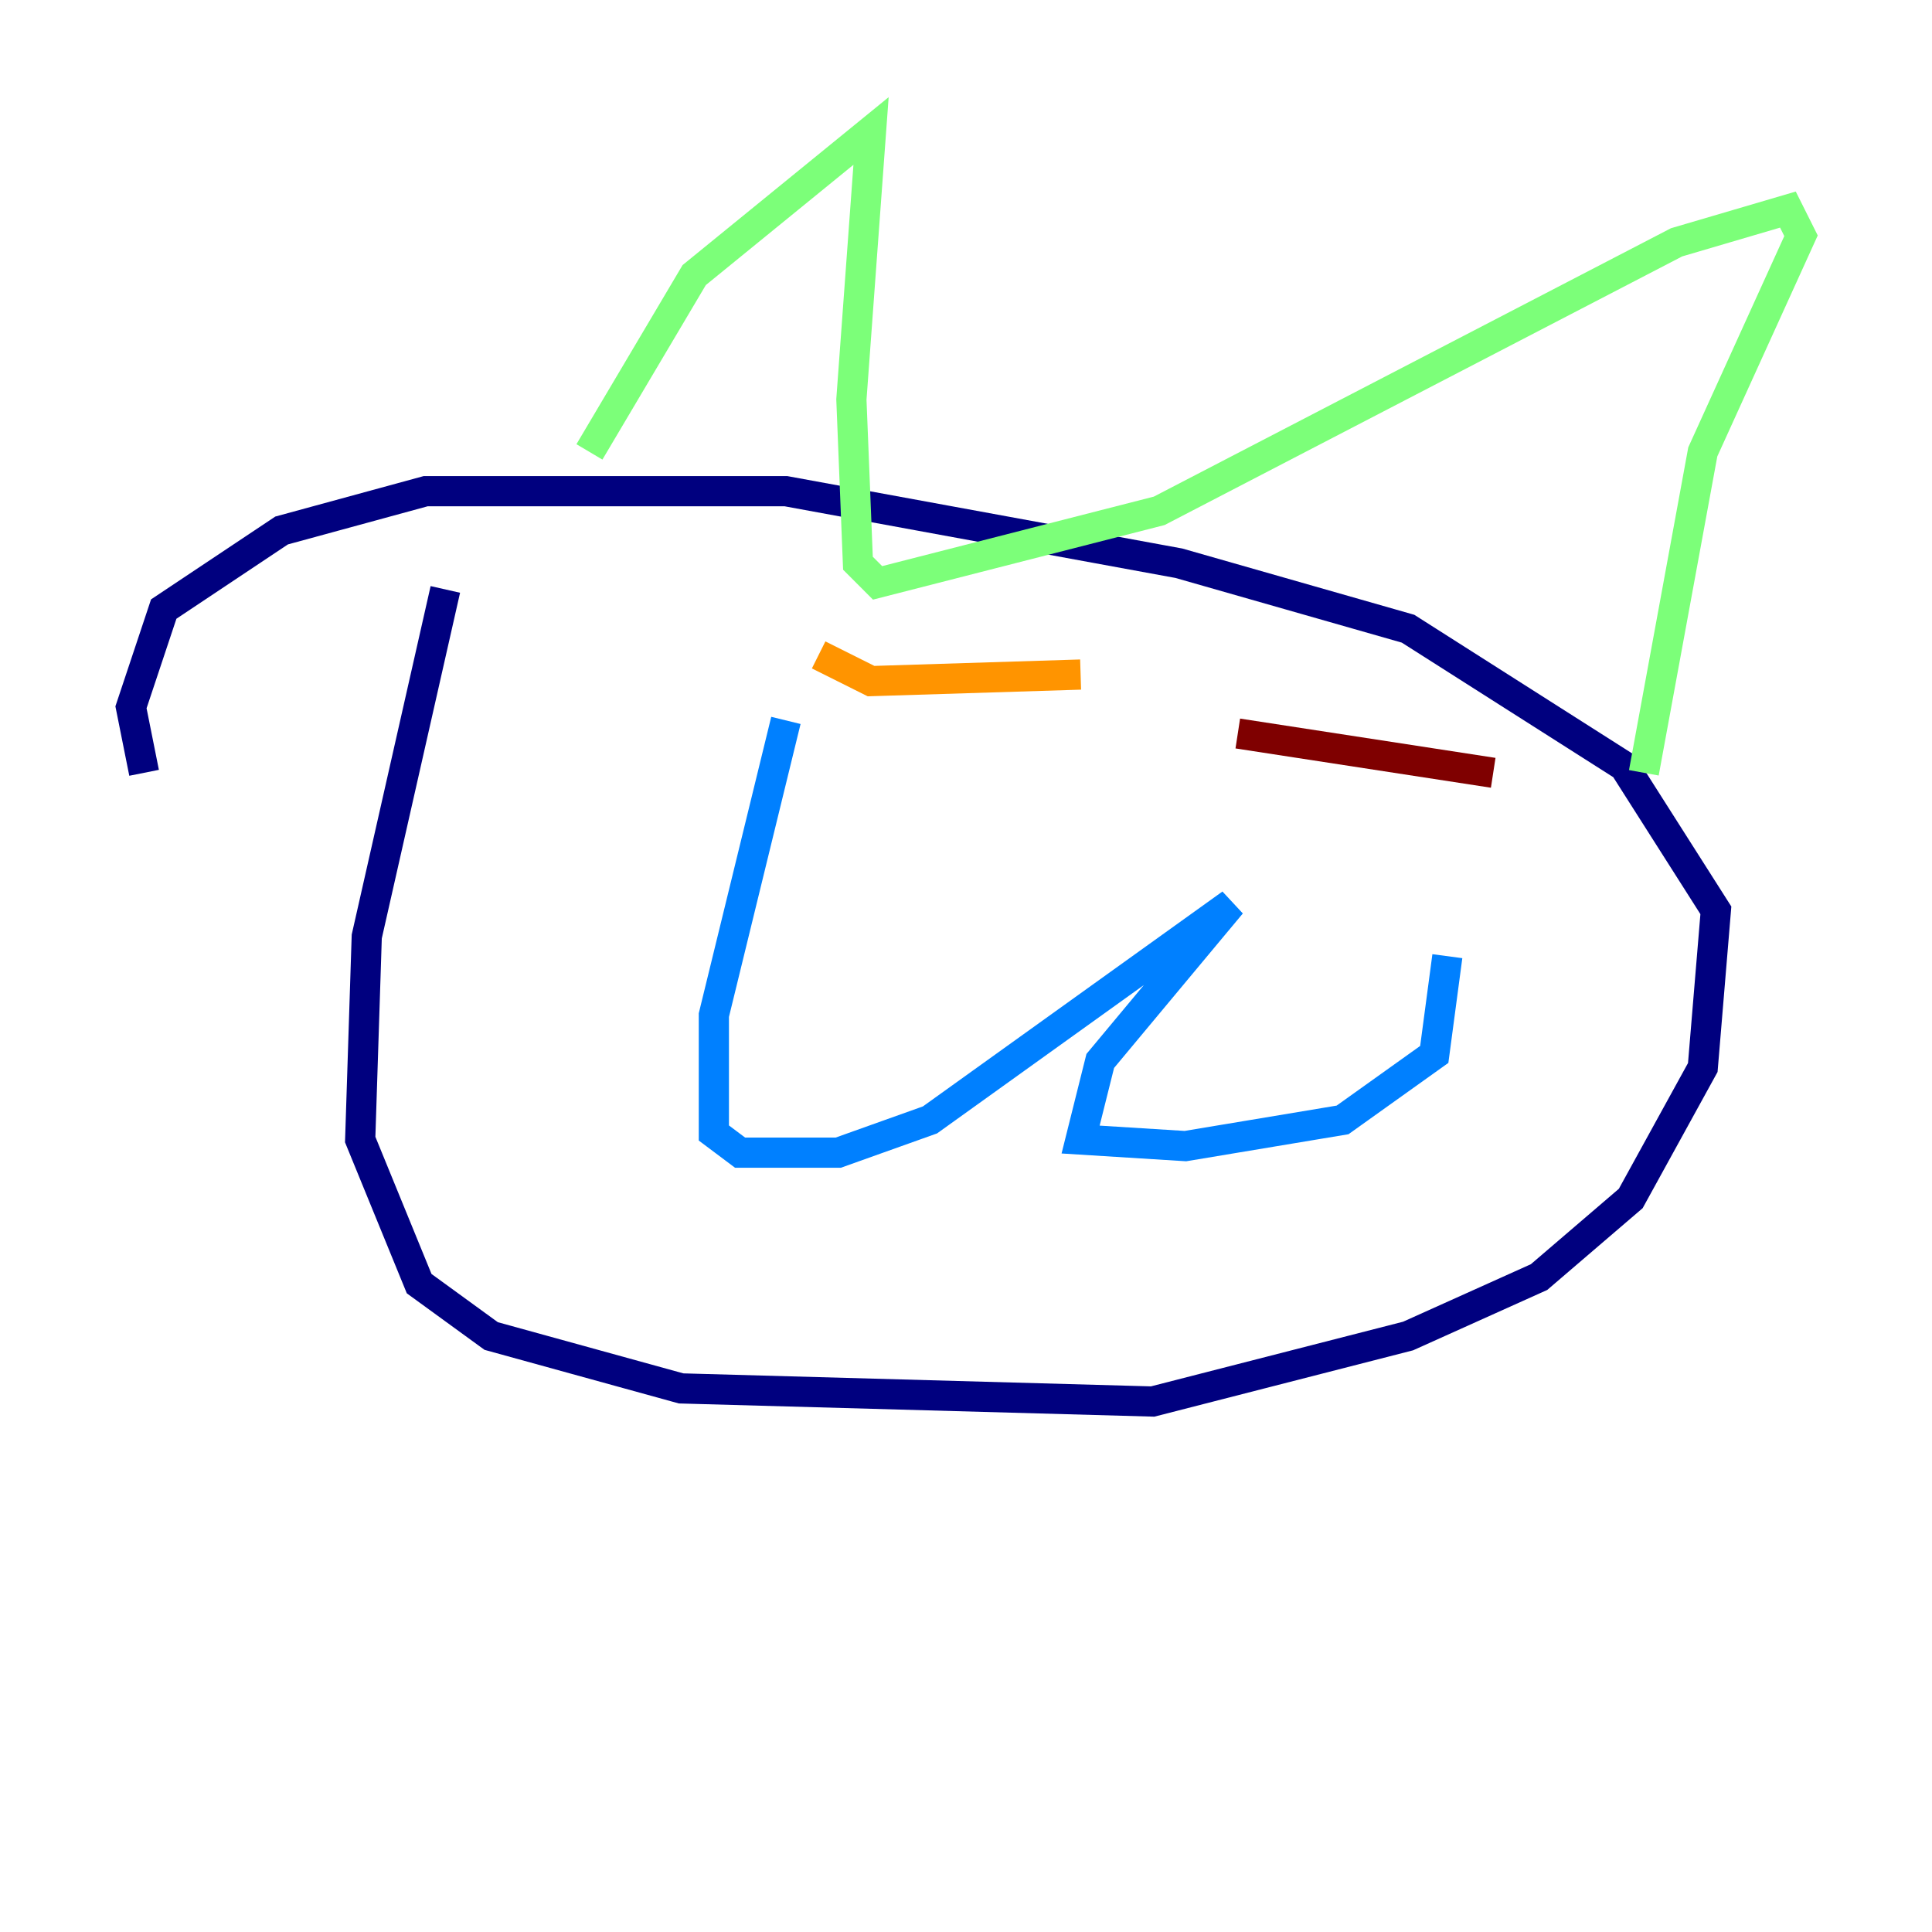<?xml version="1.0" encoding="utf-8" ?>
<svg baseProfile="tiny" height="128" version="1.2" viewBox="0,0,128,128" width="128" xmlns="http://www.w3.org/2000/svg" xmlns:ev="http://www.w3.org/2001/xml-events" xmlns:xlink="http://www.w3.org/1999/xlink"><defs /><polyline fill="none" points="29.505,39.051 24.298,62.047 23.864,75.498 27.77,85.044 32.542,88.515 45.125,91.986 76.366,92.854 93.288,88.515 101.966,84.61 108.041,79.403 112.814,70.725 113.681,60.312 107.607,50.766 93.288,41.654 78.102,37.315 52.068,32.542 28.203,32.542 18.658,35.146 10.848,40.352 8.678,46.861 9.546,51.2" stroke="#00007f" stroke-width="2" /><polyline fill="none" points="52.068,47.729 47.295,67.254 47.295,75.064 49.031,76.366 55.539,76.366 61.614,74.197 81.573,59.878 72.895,70.291 71.593,75.498 78.536,75.932 88.949,74.197 95.024,69.858 95.891,63.349" stroke="#0080ff" stroke-width="2" /><polyline fill="none" points="39.051,29.939 45.993,18.224 57.709,8.678 56.407,26.468 56.841,37.315 58.142,38.617 76.8,33.844 111.078,16.054 118.454,13.885 119.322,15.62 112.814,29.939 108.909,51.2" stroke="#7cff79" stroke-width="2" /><polyline fill="none" points="54.237,43.39 57.709,45.125 71.593,44.691" stroke="#ff9400" stroke-width="2" /><polyline fill="none" points="82.007,48.597 98.929,51.2" stroke="#7f0000" stroke-width="2" /></svg>